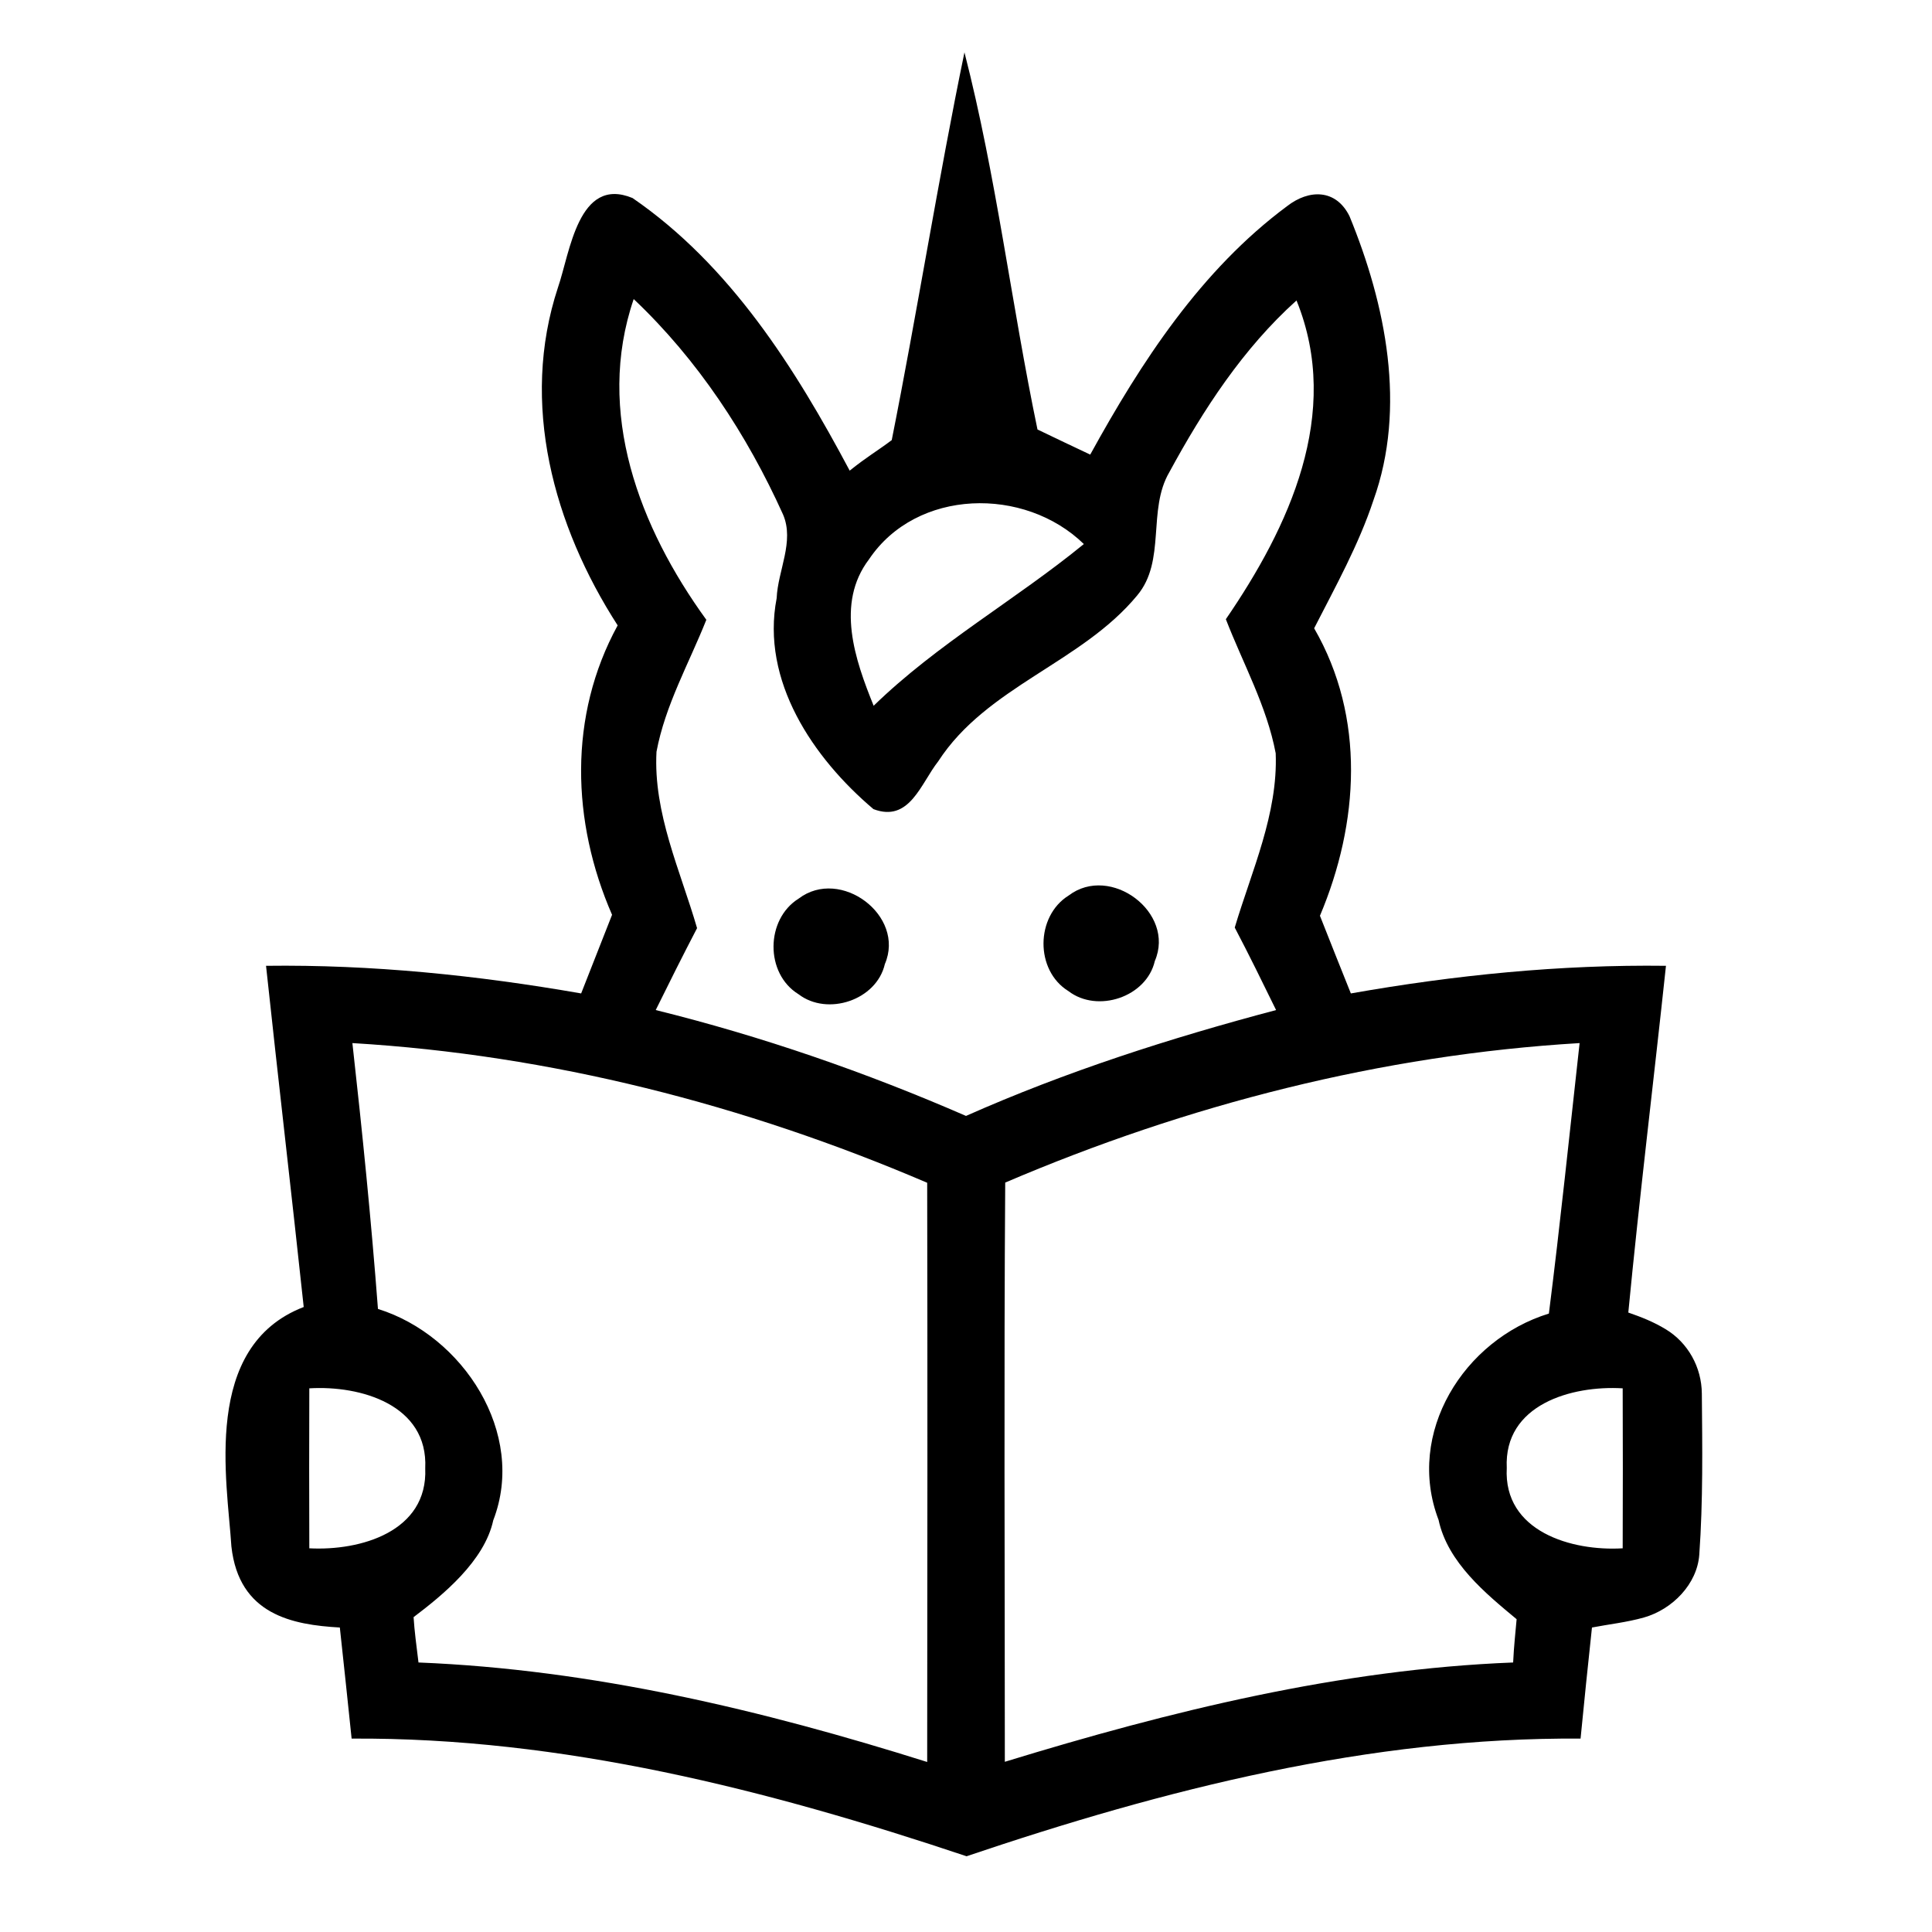 <?xml version="1.0" encoding="utf-8"?>
<!-- Generator: Adobe Illustrator 21.1.0, SVG Export Plug-In . SVG Version: 6.00 Build 0)  -->
<svg version="1.1" id="Layer_1" xmlns="http://www.w3.org/2000/svg" xmlns:xlink="http://www.w3.org/1999/xlink" x="0px" y="0px"
	 viewBox="0 0 100 100" style="enable-background:new 0 0 100 100;" xml:space="preserve">
<g>
	<g>
		<path d="M49.92,2.71c1.65,6.42,2.43,13.04,3.78,19.52c0.68,0.33,2.05,0.98,2.73,1.3c2.64-4.8,5.73-9.55,10.19-12.86
			c1.13-0.878,2.526-0.899,3.23,0.52c1.88,4.58,2.96,9.9,1.24,14.7c-0.77,2.32-1.96,4.46-3.07,6.63c2.67,4.62,2.32,10.09,0.3,14.88
			c0.53,1.34,1.06,2.68,1.6,4.02c5.38-0.95,10.84-1.5,16.31-1.43c-0.63,5.91-1.379,12.017-1.949,17.947
			c0.672,0.234,1.289,0.473,1.933,0.862c1.163,0.703,1.861,1.972,1.873,3.331c0.024,2.73,0.066,5.559-0.132,8.338
			c-0.109,1.525-1.391,2.832-2.861,3.252c-0.885,0.252-1.851,0.356-2.694,0.52c-0.21,1.92-0.4,3.83-0.59,5.75
			c-10.89-0.08-21.53,2.62-31.78,6.09c-10.27-3.44-20.93-6.16-31.83-6.09c-0.2-1.92-0.4-3.83-0.61-5.75
			c-2.45-0.14-5.223-0.656-5.613-4.197C11.763,76.65,10.431,69.69,15.72,67.65c-0.63-5.89-1.32-11.77-1.95-17.66
			c5.47-0.07,10.93,0.49,16.31,1.43c0.53-1.36,1.07-2.71,1.6-4.07c-2.1-4.82-2.27-10.3,0.29-14.98c-3.32-5.15-5.07-11.49-3.09-17.49
			c0.62-1.79,1.05-5.79,3.86-4.63c5.05,3.47,8.41,8.79,11.24,14.11c0.906-0.725,1.426-1.016,2.176-1.579
			C47.426,16.411,48.6,9.08,49.92,2.71z M32.8,15.48c-2,5.86,0.3,11.83,3.76,16.6c-0.9,2.26-2.13,4.42-2.58,6.83
			c-0.17,3.18,1.23,6.14,2.1,9.13c-0.73,1.4-1.44,2.82-2.14,4.24c5.5,1.36,10.87,3.22,16.06,5.48c5.18-2.3,10.58-4.03,16.05-5.48
			c-0.7-1.43-1.4-2.86-2.14-4.27c0.88-2.95,2.24-5.88,2.12-9.02c-0.46-2.44-1.69-4.64-2.58-6.94
			c3.256-4.753,6.035-10.643,3.657-16.498c-2.762,2.481-4.821,5.644-6.577,8.878c-1.16,1.97-0.16,4.59-1.67,6.39
			c-2.88,3.49-7.79,4.71-10.3,8.59c-0.9,1.14-1.48,3.18-3.35,2.47c-3.12-2.64-5.84-6.64-5.01-10.92c0.06-1.43,0.93-2.93,0.33-4.33
			C38.66,22.49,36.11,18.61,32.8,15.48z M44.98,28.95c-1.74,2.29-0.72,5.21,0.24,7.58c3.3-3.21,7.33-5.47,10.88-8.37
			C53.03,25.17,47.44,25.28,44.98,28.95z M18.24,53.99c0.52,4.67,0.968,9.093,1.323,13.76c4.4,1.37,7.708,6.44,5.968,10.94
			c-0.456,2.111-2.613,3.872-4.124,5.013c0.047,0.734,0.141,1.422,0.254,2.347c8.99,0.36,17.79,2.46,26.33,5.15
			c0.01-10,0.02-19.99,0-29.98C38.56,57.18,28.5,54.6,18.24,53.99z M52.03,61.21c-0.07,9.99-0.02,19.99-0.02,29.98
			c8.55-2.62,17.33-4.79,26.31-5.14c0.039-0.863,0.124-1.581,0.18-2.24c-1.578-1.313-3.567-2.927-4.04-5.14
			c-1.72-4.5,1.31-9.33,5.71-10.68c0.59-4.66,1.07-9.33,1.59-14C71.51,54.6,61.45,57.18,52.03,61.21z M16.01,71.86
			c-0.01,2.76-0.01,5.52,0,8.28c2.64,0.14,6.14-0.86,6-4.14C22.17,72.71,18.66,71.7,16.01,71.86z M77.99,75.98
			c-0.18,3.29,3.36,4.32,6,4.16c0.01-2.76,0.01-5.52,0-8.28C81.35,71.7,77.83,72.7,77.99,75.98z"/>
	</g>
	<path d="M41.34,46.51c2.16-1.64,5.54,0.88,4.46,3.39c-0.43,1.87-2.97,2.71-4.47,1.56C39.59,50.39,39.62,47.58,41.34,46.51z"/>
</g>
<path d="M55.314,46.351c2.16-1.64,5.54,0.88,4.46,3.39c-0.43,1.87-2.97,2.71-4.47,1.56C53.564,50.231,53.594,47.421,55.314,46.351z"
	/>
</svg>
